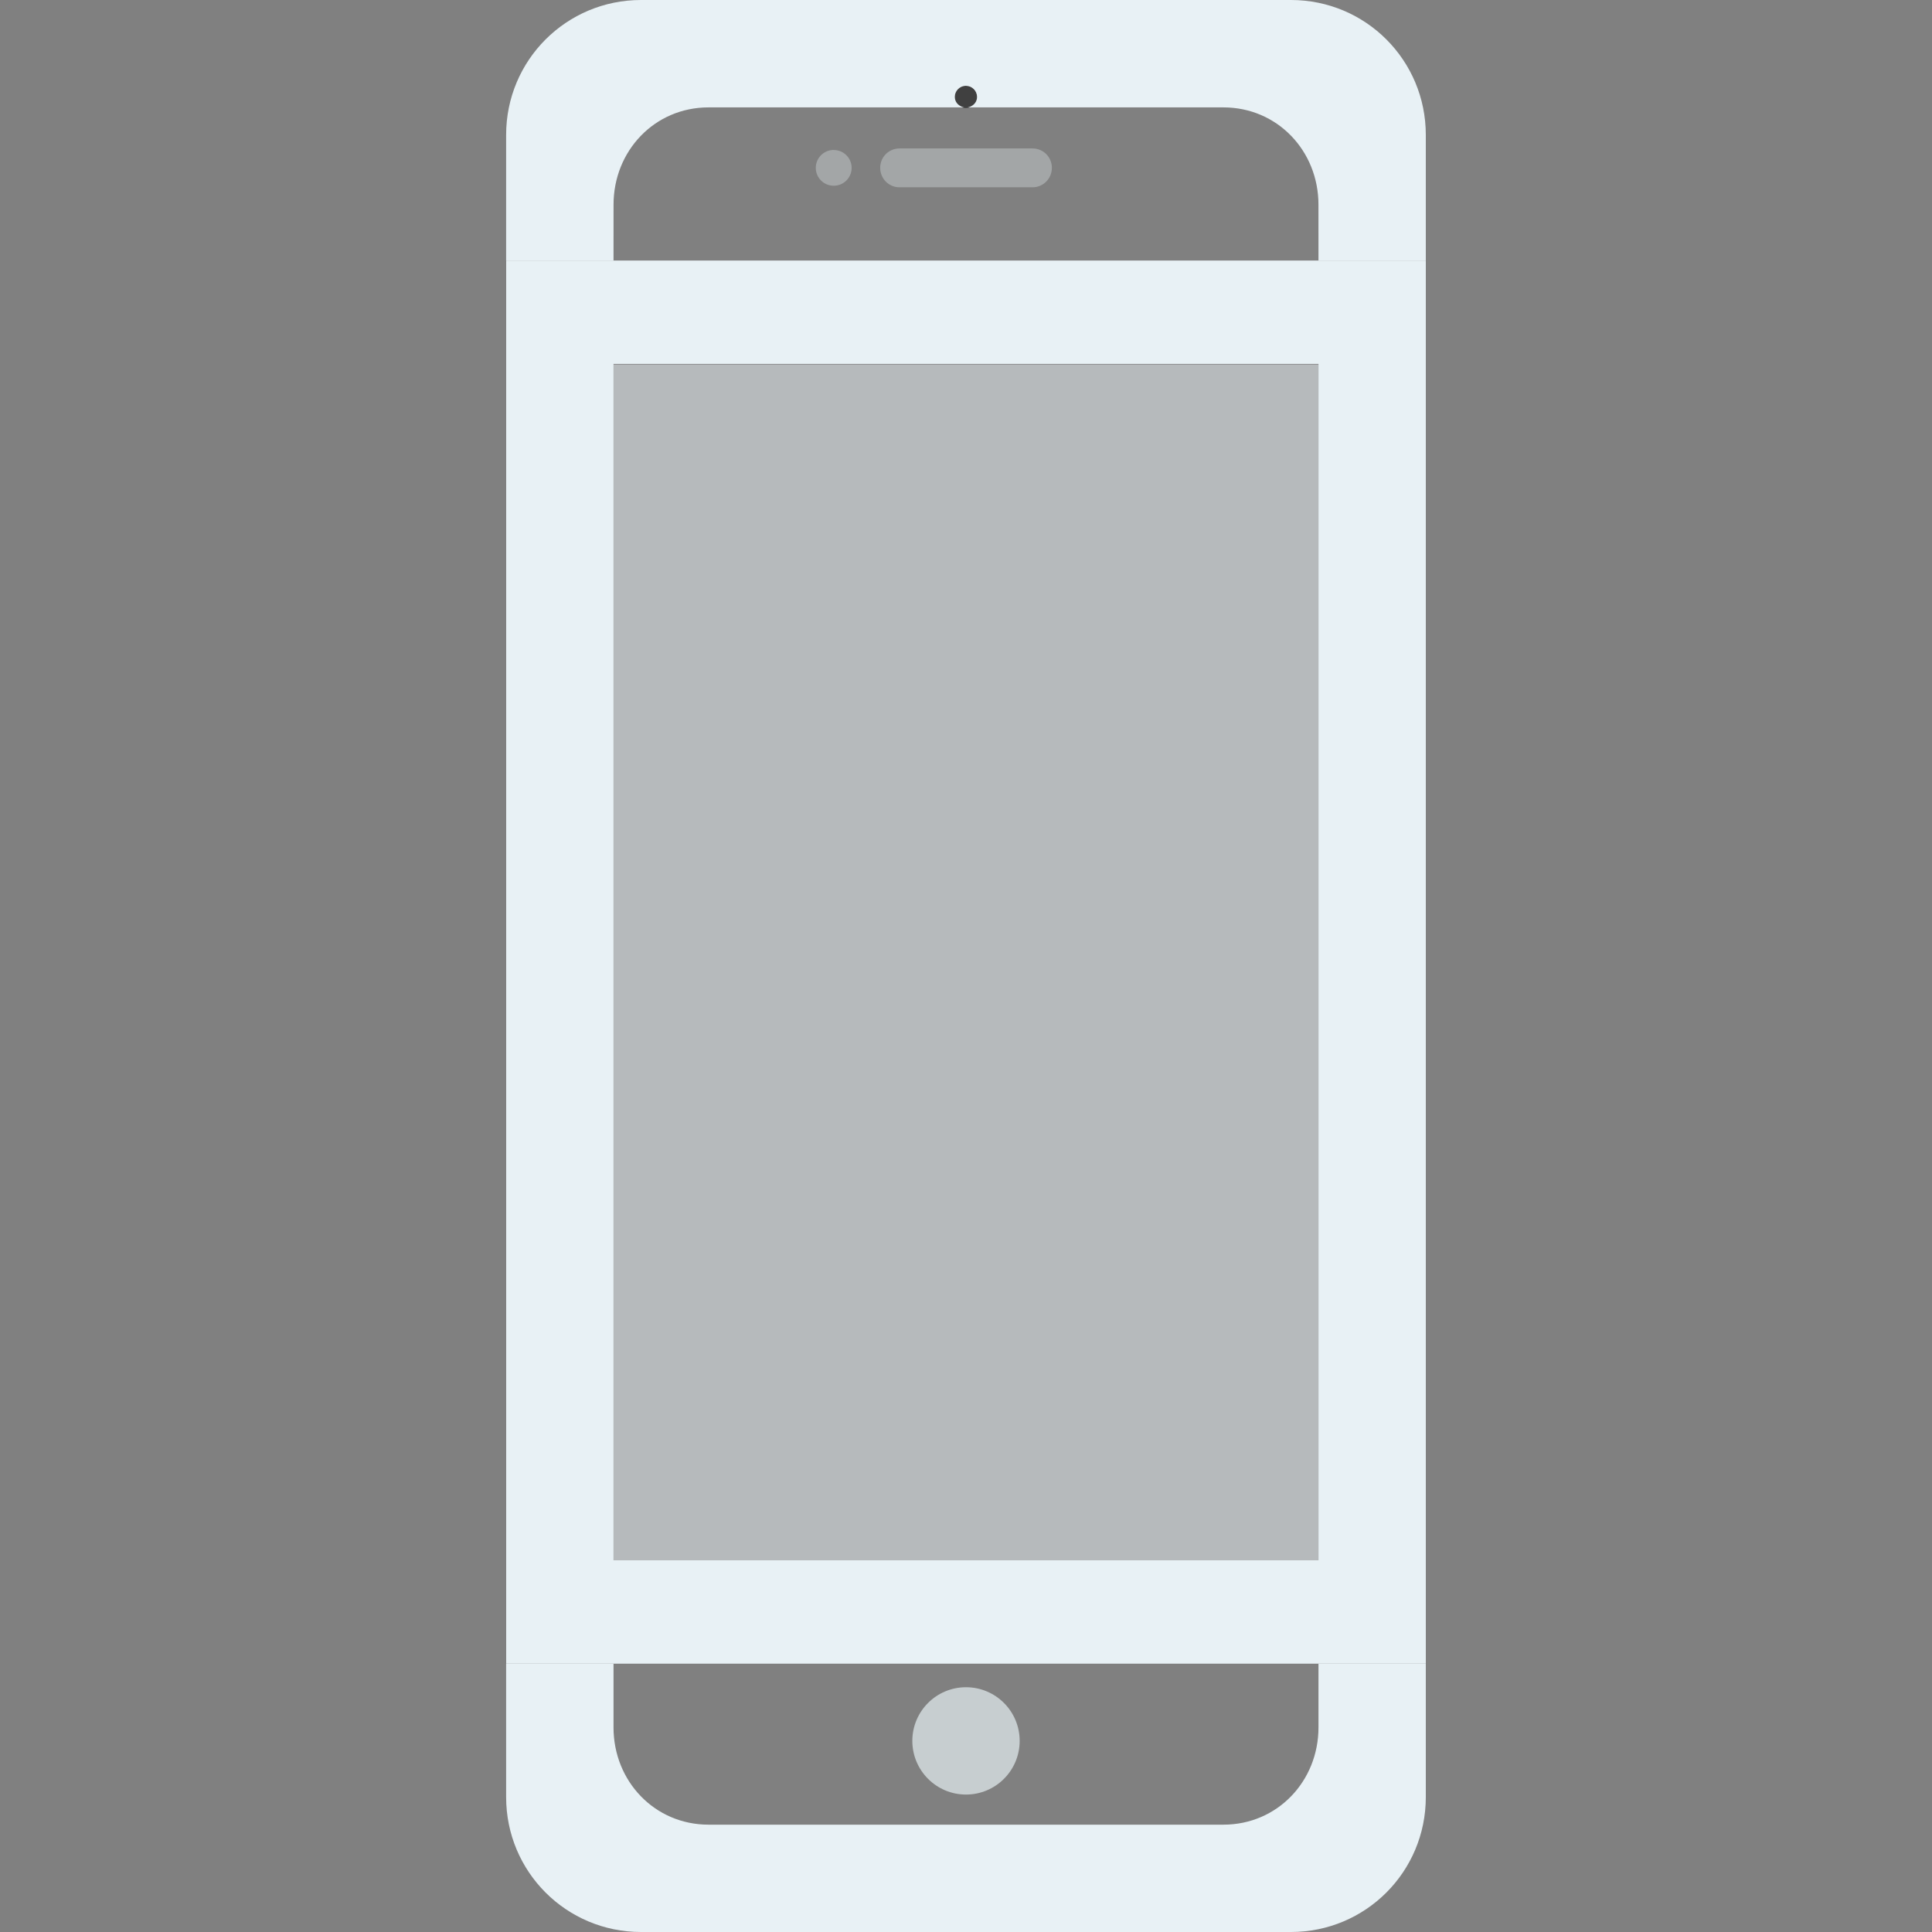 <?xml version="1.0" encoding="UTF-8" standalone="no"?>
<!-- Created with Inkscape (http://www.inkscape.org/) -->

<svg
   xmlns:dc="http://purl.org/dc/elements/1.1/"
   xmlns:cc="http://creativecommons.org/ns#"
   xmlns:rdf="http://www.w3.org/1999/02/22-rdf-syntax-ns#"
   xmlns:svg="http://www.w3.org/2000/svg"
   xmlns="http://www.w3.org/2000/svg"
   xmlns:xlink="http://www.w3.org/1999/xlink"
   xmlns:sodipodi="http://sodipodi.sourceforge.net/DTD/sodipodi-0.dtd"
   xmlns:inkscape="http://www.inkscape.org/namespaces/inkscape"
   id="svg7384"
   sodipodi:docname="multimedia-player-symbolic.svg"
   version="1.1"
   inkscape:version="0.92.4 5da689c313, 2019-01-14"
   height="36"
   width="36">
  <rect width="100%" height="100%" fill="#808080" stroke="none"/>
  <sodipodi:namedview
     inkscape:cy="19.848714"
     pagecolor="#ffffff"
     borderopacity="1"
     showborder="true"
     inkscape:bbox-paths="false"
     guidetolerance="10"
     inkscape:window-width="1920"
     showguides="true"
     inkscape:object-nodes="true"
     inkscape:snap-bbox="true"
     inkscape:pageshadow="2"
     inkscape:guide-bbox="true"
     inkscape:snap-nodes="true"
     bordercolor="#666666"
     objecttolerance="10"
     id="namedview88"
     showgrid="false"
     inkscape:window-maximized="1"
     inkscape:window-x="0"
     inkscape:snap-global="true"
     inkscape:window-y="26"
     gridtolerance="10"
     inkscape:window-height="1031"
     inkscape:snap-to-guides="true"
     inkscape:current-layer="layer13"
     inkscape:zoom="7.9999999"
     inkscape:cx="-51.781441"
     inkscape:snap-grids="true"
     inkscape:pageopacity="1">
    <inkscape:grid
       spacingx="1"
       spacingy="1"
       id="grid4866"
       empspacing="2"
       enabled="true"
       type="xygrid"
       snapvisiblegridlinesonly="true"
       visible="true"
       originx="0"
       originy="0" />
  </sodipodi:namedview>
  <title
     id="title9167">Gnome Symbolic Icon Theme</title>
  <defs
     id="defs7386">
    <linearGradient
       id="linearGradient5126"
       inkscape:collect="always">
      <stop
         id="stop5128"
         offset="0"
         style="stop-color:#ffffff;stop-opacity:1;" />
      <stop
         id="stop5130"
         offset="1"
         style="stop-color:#ffffff;stop-opacity:0;" />
    </linearGradient>
    <linearGradient
       id="linearGradient3135">
      <stop
         style="stop-color:#b1b1b2;stop-opacity:1"
         offset="0"
         id="stop3137" />
      <stop
         id="stop3139"
         offset="0.051"
         style="stop-color:#e2e2e1;stop-opacity:1" />
      <stop
         style="stop-color:#c7c7c7;stop-opacity:1"
         offset="0.272"
         id="stop3141" />
      <stop
         id="stop3143"
         offset="0.736"
         style="stop-color:#c4c4c4;stop-opacity:1" />
      <stop
         style="stop-color:#e0e0df;stop-opacity:1"
         offset="0.942"
         id="stop3145" />
      <stop
         style="stop-color:#c6c6c5;stop-opacity:1"
         offset="1"
         id="stop3147" />
    </linearGradient>
    <linearGradient
       inkscape:collect="always"
       id="linearGradient3214">
      <stop
         style="stop-color:#818181;stop-opacity:1"
         offset="0"
         id="stop3216" />
      <stop
         style="stop-color:#818182;stop-opacity:0"
         offset="1"
         id="stop3218" />
    </linearGradient>
    <linearGradient
       id="linearGradient3192"
       inkscape:collect="always">
      <stop
         id="stop3194"
         offset="0"
         style="stop-color:#828283;stop-opacity:1;" />
      <stop
         id="stop3196"
         offset="1"
         style="stop-color:#828283;stop-opacity:0;" />
    </linearGradient>
    <linearGradient
       id="linearGradient3165"
       inkscape:collect="always">
      <stop
         id="stop3167"
         offset="0"
         style="stop-color:#4a4f57;stop-opacity:1" />
      <stop
         id="stop3169"
         offset="1"
         style="stop-color:#3b3e42;stop-opacity:1" />
    </linearGradient>
    <linearGradient
       id="linearGradient3097">
      <stop
         id="stop3099"
         offset="0"
         style="stop-color:#b1b1b2;stop-opacity:1" />
      <stop
         style="stop-color:#dadad9;stop-opacity:1"
         offset="0.051"
         id="stop3101" />
      <stop
         id="stop3103"
         offset="0.272"
         style="stop-color:#c7c7c7;stop-opacity:1" />
      <stop
         style="stop-color:#c4c4c4;stop-opacity:1"
         offset="0.736"
         id="stop3106" />
      <stop
         id="stop3108"
         offset="0.942"
         style="stop-color:#e0e0df;stop-opacity:1" />
      <stop
         id="stop3110"
         offset="1"
         style="stop-color:#c6c6c5;stop-opacity:1" />
    </linearGradient>
    <linearGradient
       inkscape:collect="always"
       id="linearGradient3079">
      <stop
         style="stop-color:#27272d;stop-opacity:1"
         offset="0"
         id="stop3081" />
      <stop
         style="stop-color:#19191a;stop-opacity:1"
         offset="1"
         id="stop3084" />
    </linearGradient>
    <linearGradient
       id="linearGradient4178">
      <stop
         id="stop4180"
         offset="0"
         style="stop-color:#ccffaa;stop-opacity:1;" />
      <stop
         id="stop4182"
         offset="1"
         style="stop-color:#66ff00;stop-opacity:1" />
    </linearGradient>
    <linearGradient
       id="linearGradient4152"
       inkscape:collect="always">
      <stop
         id="stop4154"
         offset="0"
         style="stop-color:#1e6963;stop-opacity:1" />
      <stop
         id="stop4156"
         offset="1"
         style="stop-color:#278a82;stop-opacity:1" />
    </linearGradient>
    <linearGradient
       inkscape:collect="always"
       id="linearGradient4146">
      <stop
         style="stop-color:#ded7e7;stop-opacity:1"
         offset="0"
         id="stop4148" />
      <stop
         style="stop-color:#f3edf7;stop-opacity:1"
         offset="1"
         id="stop4150" />
    </linearGradient>
    <linearGradient
       id="linearGradient4130">
      <stop
         style="stop-color:#000000;stop-opacity:1"
         offset="0"
         id="stop4132" />
      <stop
         id="stop4134"
         offset="0.051"
         style="stop-color:#333333;stop-opacity:1" />
      <stop
         style="stop-color:#000000;stop-opacity:1"
         offset="0.18"
         id="stop4136" />
      <stop
         id="stop4138"
         offset="0.823"
         style="stop-color:#000000;stop-opacity:1" />
      <stop
         style="stop-color:#333333;stop-opacity:1"
         offset="0.942"
         id="stop4140" />
      <stop
         style="stop-color:#000000;stop-opacity:1"
         offset="1"
         id="stop4142" />
    </linearGradient>
    <linearGradient
       id="linearGradient4293">
      <stop
         id="stop4295"
         offset="0"
         style="stop-color:#3b69a4;stop-opacity:1;" />
      <stop
         style="stop-color:#3b69a4;stop-opacity:0"
         offset="0.128"
         id="stop4301" />
      <stop
         id="stop4303"
         offset="0.888"
         style="stop-color:#3b69a4;stop-opacity:0" />
      <stop
         id="stop4297"
         offset="1"
         style="stop-color:#3b69a4;stop-opacity:1;" />
    </linearGradient>
    <linearGradient
       id="linearGradient3059">
      <stop
         id="stop3061"
         offset="0"
         style="stop-color:#101018;stop-opacity:1" />
      <stop
         style="stop-color:#212442;stop-opacity:1"
         offset="0.051"
         id="stop4042" />
      <stop
         id="stop4044"
         offset="0.18"
         style="stop-color:#100c18;stop-opacity:1" />
      <stop
         style="stop-color:#100c18;stop-opacity:1"
         offset="0.823"
         id="stop3352" />
      <stop
         id="stop3354"
         offset="0.942"
         style="stop-color:#212442;stop-opacity:1;" />
      <stop
         id="stop3064"
         offset="1"
         style="stop-color:#101018;stop-opacity:1" />
    </linearGradient>
    <linearGradient
       id="linearGradient3048"
       inkscape:collect="always">
      <stop
         id="stop3050"
         offset="0"
         style="stop-color:#c16d16;stop-opacity:1" />
      <stop
         id="stop3052"
         offset="1"
         style="stop-color:#ff8e31;stop-opacity:1" />
    </linearGradient>
    <linearGradient
       id="linearGradient3119"
       inkscape:collect="always">
      <stop
         id="stop3121"
         offset="0"
         style="stop-color:#92948f;stop-opacity:0" />
      <stop
         style="stop-color:#9b9e98;stop-opacity:1"
         offset="0.428"
         id="stop3123" />
      <stop
         id="stop3125"
         offset="1"
         style="stop-color:#939690;stop-opacity:0" />
    </linearGradient>
    <linearGradient
       inkscape:collect="always"
       id="linearGradient3073">
      <stop
         style="stop-color:#ffffff;stop-opacity:0"
         offset="0"
         id="stop3075" />
      <stop
         id="stop3085"
         offset="0.459"
         style="stop-color:#ffffff;stop-opacity:1" />
      <stop
         style="stop-color:#ffffff;stop-opacity:0"
         offset="1"
         id="stop3083" />
    </linearGradient>
    <linearGradient
       id="linearGradient3047"
       inkscape:collect="always">
      <stop
         id="stop3049"
         offset="0"
         style="stop-color:#000000;stop-opacity:1" />
      <stop
         style="stop-color:#1a1a1a;stop-opacity:1"
         offset="0.061"
         id="stop3055" />
      <stop
         id="stop3057"
         offset="0.165"
         style="stop-color:#333333;stop-opacity:1" />
      <stop
         style="stop-color:#4d4d4d;stop-opacity:1"
         offset="0.554"
         id="stop3059" />
      <stop
         id="stop3051"
         offset="1"
         style="stop-color:#999999;stop-opacity:1" />
    </linearGradient>
    <linearGradient
       inkscape:collect="always"
       id="linearGradient3041">
      <stop
         style="stop-color:#1a1a1a;stop-opacity:1"
         offset="0"
         id="stop3043" />
      <stop
         style="stop-color:#808080;stop-opacity:1"
         offset="1"
         id="stop3045" />
    </linearGradient>
    <linearGradient
       id="linearGradient3029"
       inkscape:collect="always">
      <stop
         id="stop3031"
         offset="0"
         style="stop-color:#333333;stop-opacity:1" />
      <stop
         id="stop3033"
         offset="1"
         style="stop-color:#e0e0dd;stop-opacity:0;" />
    </linearGradient>
    <linearGradient
       gradientTransform="matrix(1.164,0,0,1.164,-7.863,-164.236)"
       gradientUnits="userSpaceOnUse"
       y2="975.333"
       x2="35.355"
       y1="1030.362"
       x1="35.355"
       id="linearGradient3035"
       xlink:href="#linearGradient3029"
       inkscape:collect="always" />
    <linearGradient
       gradientTransform="matrix(1.122,0,0,1.122,-5.85,-122.188)"
       y2="975.333"
       x2="35.355"
       y1="1030.362"
       x1="35.355"
       gradientUnits="userSpaceOnUse"
       id="linearGradient3039"
       xlink:href="#linearGradient3041"
       inkscape:collect="always" />
    <linearGradient
       gradientUnits="userSpaceOnUse"
       y2="972.333"
       x2="39.286"
       y1="1043.434"
       x1="40"
       id="linearGradient3053"
       xlink:href="#linearGradient3047"
       inkscape:collect="always" />
    <linearGradient
       y2="969.247"
       x2="24.527"
       y1="978.904"
       x1="14.869"
       gradientTransform="translate(0,-956.362)"
       gradientUnits="userSpaceOnUse"
       id="linearGradient3113"
       xlink:href="#linearGradient3073"
       inkscape:collect="always" />
    <linearGradient
       y2="967.509"
       x2="26.264"
       y1="978.621"
       x1="15.152"
       gradientTransform="matrix(-1,0,0,1,96,-956.362)"
       gradientUnits="userSpaceOnUse"
       id="linearGradient3115"
       xlink:href="#linearGradient3073"
       inkscape:collect="always" />
    <linearGradient
       y2="967.866"
       x2="25.55"
       y1="980.641"
       x1="13.132"
       gradientTransform="translate(0,-956.362)"
       gradientUnits="userSpaceOnUse"
       id="linearGradient3117"
       xlink:href="#linearGradient3119"
       inkscape:collect="always" />
    <linearGradient
       y2="967.866"
       x2="25.55"
       y1="980.641"
       x1="13.132"
       gradientTransform="matrix(-1,0,0,1,96,0)"
       gradientUnits="userSpaceOnUse"
       id="linearGradient3129"
       xlink:href="#linearGradient3119"
       inkscape:collect="always" />
    <linearGradient
       gradientUnits="userSpaceOnUse"
       y2="1045.863"
       x2="49.268"
       y1="996.573"
       x1="49.268"
       id="linearGradient3054"
       xlink:href="#linearGradient3048"
       inkscape:collect="always" />
    <linearGradient
       gradientUnits="userSpaceOnUse"
       y2="1033.554"
       x2="115.803"
       y1="985.472"
       x1="115.803"
       id="linearGradient3058"
       xlink:href="#linearGradient3048"
       inkscape:collect="always" />
    <linearGradient
       gradientTransform="matrix(0.976,0,0,0.976,0.171,25.18)"
       y2="963.97"
       x2="48.543"
       y1="1030.626"
       x1="48.543"
       gradientUnits="userSpaceOnUse"
       id="linearGradient4144"
       xlink:href="#linearGradient4146"
       inkscape:collect="always" />
    <linearGradient
       y2="963.97"
       x2="48.543"
       y1="1030.626"
       x1="48.543"
       gradientTransform="matrix(0.976,0,0,0.976,1.171,24.18)"
       gradientUnits="userSpaceOnUse"
       id="linearGradient4197"
       xlink:href="#linearGradient4146"
       inkscape:collect="always" />
    <linearGradient
       gradientTransform="translate(0,-956.362)"
       y2="1046.023"
       x2="87.516"
       y1="1046.023"
       x1="7.772"
       gradientUnits="userSpaceOnUse"
       id="linearGradient4213"
       xlink:href="#linearGradient4130"
       inkscape:collect="always" />
    <linearGradient
       y2="963.97"
       x2="48.543"
       y1="1030.626"
       x1="48.543"
       gradientTransform="matrix(0.976,0,0,0.976,1.171,-932.183)"
       gradientUnits="userSpaceOnUse"
       id="linearGradient4241"
       xlink:href="#linearGradient4146"
       inkscape:collect="always" />
    <linearGradient
       y2="963.97"
       x2="48.543"
       y1="1017.498"
       x1="67.973"
       gradientTransform="matrix(0.976,0,0,0.976,1.171,-932.183)"
       gradientUnits="userSpaceOnUse"
       id="linearGradient4244"
       xlink:href="#linearGradient5126"
       inkscape:collect="always" />
    <linearGradient
       gradientTransform="translate(0,-1)"
       y2="988.581"
       x2="21.011"
       y1="1036.06"
       x1="21.011"
       gradientUnits="userSpaceOnUse"
       id="linearGradient4787"
       xlink:href="#linearGradient4152"
       inkscape:collect="always" />
    <linearGradient
       gradientTransform="translate(0,-956.362)"
       y2="988.581"
       x2="21.011"
       y1="1036.06"
       x1="21.011"
       gradientUnits="userSpaceOnUse"
       id="linearGradient4789"
       xlink:href="#linearGradient4152"
       inkscape:collect="always" />
    <radialGradient
       gradientUnits="userSpaceOnUse"
       gradientTransform="matrix(1.811,0,-1.0642727e-6,0.526,-20.135,455.376)"
       r="36.364"
       fy="1019.613"
       fx="21.166"
       cy="1019.613"
       cx="21.166"
       id="radialGradient3163"
       xlink:href="#linearGradient3165"
       inkscape:collect="always" />
    <linearGradient
       gradientTransform="matrix(0.976,0,0,0.973,1.143,27.01)"
       y2="988.581"
       x2="21.011"
       y1="1033.51"
       x1="21.011"
       gradientUnits="userSpaceOnUse"
       id="linearGradient3183"
       xlink:href="#linearGradient3079"
       inkscape:collect="always" />
    <linearGradient
       gradientTransform="translate(0,-956.362)"
       y2="988.581"
       x2="21.011"
       y1="1033.51"
       x1="21.011"
       gradientUnits="userSpaceOnUse"
       id="linearGradient3189"
       xlink:href="#linearGradient3079"
       inkscape:collect="always" />
    <linearGradient
       gradientUnits="userSpaceOnUse"
       y2="21.447"
       x2="44.38"
       y1="6.094"
       x1="44.38"
       id="linearGradient3198"
       xlink:href="#linearGradient3192"
       inkscape:collect="always" />
    <radialGradient
       r="28"
       fy="1032.918"
       fx="34.513"
       cy="1032.918"
       cx="34.513"
       gradientTransform="matrix(2.155,0,0,0.018,-168.842,861.271)"
       gradientUnits="userSpaceOnUse"
       id="radialGradient3222"
       xlink:href="#linearGradient3214"
       inkscape:collect="always" />
    <linearGradient
       inkscape:collect="always"
       id="linearGradient3753">
      <stop
         style="stop-color:#ffffff;stop-opacity:1"
         offset="0"
         id="stop3755" />
      <stop
         id="stop3761"
         offset="0.379"
         style="stop-color:#ffffff;stop-opacity:06666667;" />
      <stop
         style="stop-color:#ffffff;stop-opacity:0;"
         offset="1"
         id="stop3757" />
    </linearGradient>
    <linearGradient
       inkscape:collect="always"
       id="linearGradient5806">
      <stop
         style="stop-color:#518417;stop-opacity:1;"
         offset="0"
         id="stop5808" />
      <stop
         style="stop-color:#518417;stop-opacity:0;"
         offset="1"
         id="stop5810" />
    </linearGradient>
    <linearGradient
       id="linearGradient5775">
      <stop
         style="stop-color:#aef16e;stop-opacity:1;"
         offset="0"
         id="stop5777" />
      <stop
         style="stop-color:#518417;stop-opacity:1"
         offset="1"
         id="stop5779" />
    </linearGradient>
    <linearGradient
       id="linearGradient5742">
      <stop
         style="stop-color:#73d216;stop-opacity:1;"
         offset="0"
         id="stop5744" />
      <stop
         id="stop5750"
         offset="0.454"
         style="stop-color:#59a314;stop-opacity:09411765" />
      <stop
         style="stop-color:#76d715;stop-opacity:1;"
         offset="1"
         id="stop5746" />
    </linearGradient>
    <linearGradient
       inkscape:collect="always"
       id="linearGradient5644">
      <stop
         style="stop-color:#000000;stop-opacity:1;"
         offset="0"
         id="stop5646" />
      <stop
         style="stop-color:#000000;stop-opacity:0;"
         offset="1"
         id="stop5648" />
    </linearGradient>
    <linearGradient
       id="linearGradient3942">
      <stop
         style="stop-color:#292929;stop-opacity:1"
         offset="0"
         id="stop3944" />
      <stop
         style="stop-color:#111111;stop-opacity:1"
         offset="1"
         id="stop3946" />
    </linearGradient>
    <linearGradient
       id="linearGradient3924">
      <stop
         style="stop-color:#85d72a;stop-opacity:1;"
         offset="0"
         id="stop3926" />
      <stop
         style="stop-color:#3e6514;stop-opacity:1;"
         offset="1"
         id="stop3928" />
    </linearGradient>
    <linearGradient
       id="linearGradient3914">
      <stop
         style="stop-color:#ffffff;stop-opacity:1;"
         offset="0"
         id="stop3916" />
      <stop
         style="stop-color:#ffffff;stop-opacity:1;"
         offset="0.288"
         id="stop4076" />
      <stop
         style="stop-color:#cdcdcd;stop-opacity:1;"
         offset="0.612"
         id="stop4074" />
      <stop
         style="stop-color:#ffffff;stop-opacity:1;"
         offset="1"
         id="stop3918" />
    </linearGradient>
    <radialGradient
       inkscape:collect="always"
       xlink:href="#linearGradient3924"
       id="radialGradient3930"
       gradientTransform="scale(1,1)"
       cx="16.106"
       cy="14.753"
       fx="16.106"
       fy="14.753"
       r="48.36"
       gradientUnits="userSpaceOnUse" />
    <radialGradient
       inkscape:collect="always"
       xlink:href="#linearGradient5644"
       id="radialGradient3956"
       gradientTransform="scale(1,1)"
       cx="25.076"
       cy="24.44"
       fx="25.076"
       fy="24.44"
       r="25.745"
       gradientUnits="userSpaceOnUse" />
    <radialGradient
       inkscape:collect="always"
       xlink:href="#linearGradient5644"
       id="radialGradient5650"
       cx="24.5"
       cy="41.5"
       fx="24.5"
       fy="41.5"
       r="15"
       gradientTransform="matrix(1,0,0,0.3,0,29.05)"
       gradientUnits="userSpaceOnUse" />
    <radialGradient
       inkscape:collect="always"
       xlink:href="#linearGradient5644"
       id="radialGradient5730"
       gradientUnits="userSpaceOnUse"
       gradientTransform="matrix(1,0,0,0.3,0,29.05)"
       cx="24.5"
       cy="41.5"
       fx="24.5"
       fy="41.5"
       r="15" />
    <radialGradient
       inkscape:collect="always"
       xlink:href="#linearGradient5126"
       id="radialGradient5802"
       cx="25.809"
       cy="20.621"
       fx="25.809"
       fy="20.621"
       r="21.183"
       gradientUnits="userSpaceOnUse"
       gradientTransform="matrix(2.168,0,0,0.596,-30.148,6.658)" />
    <linearGradient
       inkscape:collect="always"
       xlink:href="#linearGradient5806"
       id="linearGradient5812"
       x1="26.401"
       y1="39.524"
       x2="25.5"
       y2="34.934"
       gradientUnits="userSpaceOnUse" />
    <radialGradient
       inkscape:collect="always"
       xlink:href="#linearGradient5126"
       id="radialGradient5972"
       cx="25.809"
       cy="5.698"
       fx="25.809"
       fy="5.698"
       r="20.683"
       gradientUnits="userSpaceOnUse"
       gradientTransform="matrix(2.28,-6.1021511e-8,2.393738e-8,0.894,-34.283,1.364)" />
    <radialGradient
       inkscape:collect="always"
       xlink:href="#linearGradient5126"
       id="radialGradient5976"
       gradientUnits="userSpaceOnUse"
       gradientTransform="matrix(2.43,-6.5025315e-8,2.5507983e-8,0.953,-36.907,0.27)"
       cx="25.809"
       cy="5.698"
       fx="25.809"
       fy="5.698"
       r="20.683" />
    <linearGradient
       inkscape:collect="always"
       xlink:href="#linearGradient5126"
       id="linearGradient6026"
       x1="27.735"
       y1="1.75"
       x2="27.515"
       y2="18.75"
       gradientUnits="userSpaceOnUse"
       gradientTransform="translate(-5.5,51.5)" />
    <radialGradient
       inkscape:collect="always"
       xlink:href="#linearGradient5126"
       id="radialGradient3093"
       gradientUnits="userSpaceOnUse"
       gradientTransform="matrix(1.585,0,0,0.728,33.848,5.624)"
       cx="27.594"
       cy="33.119"
       fx="27.594"
       fy="33.119"
       r="11.531" />
    <radialGradient
       inkscape:collect="always"
       xlink:href="#linearGradient5126"
       id="radialGradient3096"
       gradientUnits="userSpaceOnUse"
       gradientTransform="matrix(2.907,0,0,3.324,2.899,-62.838)"
       cx="25.49"
       cy="29.74"
       fx="25.49"
       fy="29.74"
       r="13.979" />
    <radialGradient
       inkscape:collect="always"
       xlink:href="#linearGradient5775"
       id="radialGradient3098"
       gradientUnits="userSpaceOnUse"
       gradientTransform="matrix(1.009,0,0,1.15,49.752,-3.523)"
       cx="26.99"
       cy="38.446"
       fx="26.99"
       fy="38.446"
       r="16.884" />
    <radialGradient
       inkscape:collect="always"
       xlink:href="#linearGradient3753"
       id="radialGradient3759"
       cx="24.078"
       cy="10.877"
       fx="24.078"
       fy="10.877"
       r="18"
       gradientUnits="userSpaceOnUse"
       gradientTransform="matrix(0,2.229,-2.359,0,49.88,-47.221)" />
    <radialGradient
       inkscape:collect="always"
       xlink:href="#linearGradient5644"
       id="radialGradient3787"
       gradientUnits="userSpaceOnUse"
       gradientTransform="matrix(1,0,0,0.3,0,29.05)"
       cx="24.5"
       cy="41.5"
       fx="24.5"
       fy="41.5"
       r="15" />
    <radialGradient
       inkscape:collect="always"
       xlink:href="#linearGradient5644"
       id="radialGradient3789"
       gradientUnits="userSpaceOnUse"
       gradientTransform="matrix(1,0,0,0.3,0,29.05)"
       cx="24.5"
       cy="41.5"
       fx="24.5"
       fy="41.5"
       r="15" />
    <radialGradient
       inkscape:collect="always"
       xlink:href="#linearGradient3753"
       id="radialGradient3067"
       gradientUnits="userSpaceOnUse"
       gradientTransform="matrix(0,2.229,-2.359,0,49.88,-47.221)"
       cx="24.078"
       cy="10.877"
       fx="24.078"
       fy="10.877"
       r="18" />
    <radialGradient
       inkscape:collect="always"
       xlink:href="#linearGradient3753"
       id="radialGradient3073"
       gradientUnits="userSpaceOnUse"
       gradientTransform="matrix(0,2.229,-2.359,0,49.88,-47.221)"
       cx="24.078"
       cy="10.877"
       fx="24.078"
       fy="10.877"
       r="18" />
    <radialGradient
       inkscape:collect="always"
       xlink:href="#linearGradient3753"
       id="radialGradient3056"
       gradientUnits="userSpaceOnUse"
       gradientTransform="matrix(0,2.477,-2.621,0,52.692,-56.724)"
       cx="24.078"
       cy="10.877"
       fx="24.078"
       fy="10.877"
       r="18" />
    <radialGradient
       inkscape:collect="always"
       xlink:href="#linearGradient3753"
       id="radialGradient3059"
       gradientUnits="userSpaceOnUse"
       gradientTransform="matrix(0,2.477,-2.621,0,52.692,-56.724)"
       cx="24.078"
       cy="10.877"
       fx="24.078"
       fy="10.877"
       r="18" />
    <radialGradient
       inkscape:collect="always"
       xlink:href="#linearGradient3753"
       id="radialGradient3062"
       gradientUnits="userSpaceOnUse"
       gradientTransform="matrix(0,1.067,-1.129,0,23.112,3.139)"
       cx="24.078"
       cy="10.877"
       fx="24.078"
       fy="10.877"
       r="18" />
    <linearGradient
       inkscape:collect="always"
       xlink:href="#linearGradient5742"
       id="linearGradient3411"
       x1="14.399"
       y1="15.893"
       x2="7.193"
       y2="2.595"
       gradientUnits="userSpaceOnUse" />
  </defs>
  <g
     inkscape:label="status"
     transform="translate(-442,-156)"
     inkscape:groupmode="layer"
     id="layer9"
     style="display:inline" />
  <g
     inkscape:label="devices"
     transform="translate(-442,-156)"
     inkscape:groupmode="layer"
     id="layer10" />
  <g
     inkscape:label="apps"
     transform="translate(-442,-156)"
     inkscape:groupmode="layer"
     id="layer11" />
  <g
     inkscape:label="actions"
     transform="translate(-442,-156)"
     inkscape:groupmode="layer"
     id="layer12" />
  <g
     inkscape:label="places"
     transform="translate(-442,-156)"
     inkscape:groupmode="layer"
     id="layer13">
    <path
       style="opacity:0.5;fill:#000000;fill-opacity:1;stroke:none"
       d="m 459.984,157.598 0.002,0 c 0.005,-1.5e-4 0.009,-1.5e-4 0.014,0 0.114,5.8e-4 0.206,0.093 0.207,0.207 4.5e-4,0.115 -0.092,0.208 -0.207,0.209 -0.116,4.9e-4 -0.209,-0.093 -0.209,-0.209 2.8e-4,-0.109 0.085,-0.199 0.193,-0.207 z"
       id="path5571" />
    <path
       style="opacity:0.5;fill:#e8f1f5;fill-opacity:0.682;stroke:none"
       d="m 458.762,158.766 2.477,0 c 0.201,0 0.361,0.16 0.361,0.361 0,0.201 -0.16,0.363 -0.361,0.363 l -2.477,0 c -0.201,0 -0.361,-0.162 -0.361,-0.363 0,-0.201 0.16,-0.361 0.361,-0.361 z"
       id="path5569" />
    <path
       style="opacity:0.5;fill:#e8f1f5;fill-opacity:0.682;stroke:none"
       d="m 457.512,158.795 c 0.008,-2.7e-4 0.016,-2.7e-4 0.023,0 0.184,-1.4e-4 0.333,0.148 0.334,0.332 1.4e-4,0.185 -0.149,0.334 -0.334,0.334 -0.185,1.4e-4 -0.334,-0.149 -0.334,-0.334 4.7e-4,-0.175 0.136,-0.32 0.311,-0.332 z"
       id="path5567" />
    <path
       style="opacity:01;fill:#e8f1f5;fill-opacity:07452471;stroke:none"
       d="m 453.945,156 c -1.392,0 -2.514,1.122 -2.514,2.514 l 0,2.342 2.001,1e-5 5e-4,-1.043 c 4.8e-4,-1.004 0.766,-1.812 1.77,-1.812 l 4.764,0 c -0.098,-0.018 -0.176,-0.093 -0.176,-0.195 2.8e-4,-0.109 0.085,-0.199 0.193,-0.207 l 0.002,0 c 0.005,-1.5e-4 0.009,-1.5e-4 0.014,0 0.114,5.8e-4 0.206,0.093 0.207,0.207 3.5e-4,0.103 -0.078,0.178 -0.176,0.195 l 4.766,0 c 1.004,0 1.771,0.809 1.771,1.812 l 3.6e-4,1.043 2,-1e-5 0,-2.342 C 468.568,157.122 467.447,156 466.055,156 Z m -2.514,31 0,2.486 c 0,1.392 1.122,2.514 2.514,2.514 l 12.109,0 c 1.392,0 2.514,-1.122 2.514,-2.514 l 0,-2.486 -2,0 0,1.188 c 0,1.004 -0.768,1.812 -1.771,1.812 l -9.594,0 c -1.004,0 -1.771,-0.809 -1.771,-1.812 l 0,-1.188 z"
       id="rect5351"
       inkscape:connector-curvature="0"
       sodipodi:nodetypes="ssccsscccccccsscccsscssssccsssscc" />
    <circle
       r="1"
       cy="188.439"
       cx="460"
       id="circle5377"
       style="opacity:1;fill:#e8f1f5;fill-opacity:0.682;stroke:none" />
    <path
       style="opacity:01;fill:#e8f1f5;fill-opacity:04790874;stroke:none"
       d="M 9.432 4.855 L 9.432 31 L 11.432 31 L 24.568 31 L 26.568 31 L 26.568 4.855 L 24.568 4.855 L 11.432 4.855 L 9.432 4.855 z M 11.432 6.781 L 24.568 6.781 L 24.568 29.074 L 11.432 29.074 L 11.432 6.781 z "
       id="path5518"
       transform="translate(442,156)" />
    <path
       sodipodi:nodetypes="ccccc"
       inkscape:connector-curvature="0"
       style="opacity:0.75;fill:#e8f1f5;fill-opacity:0.682;stroke:none"
       d="m 466.568,162.793 0,22.281 -13.136,0 0,-22.281 z"
       id="path5552" />
  </g>
  <g
     inkscape:label="mimetypes"
     transform="translate(-442,-156)"
     inkscape:groupmode="layer"
     id="layer14" />
  <g
     inkscape:label="emblems"
     transform="translate(-442,-156)"
     inkscape:groupmode="layer"
     id="layer15"
     style="display:inline" />
</svg>
